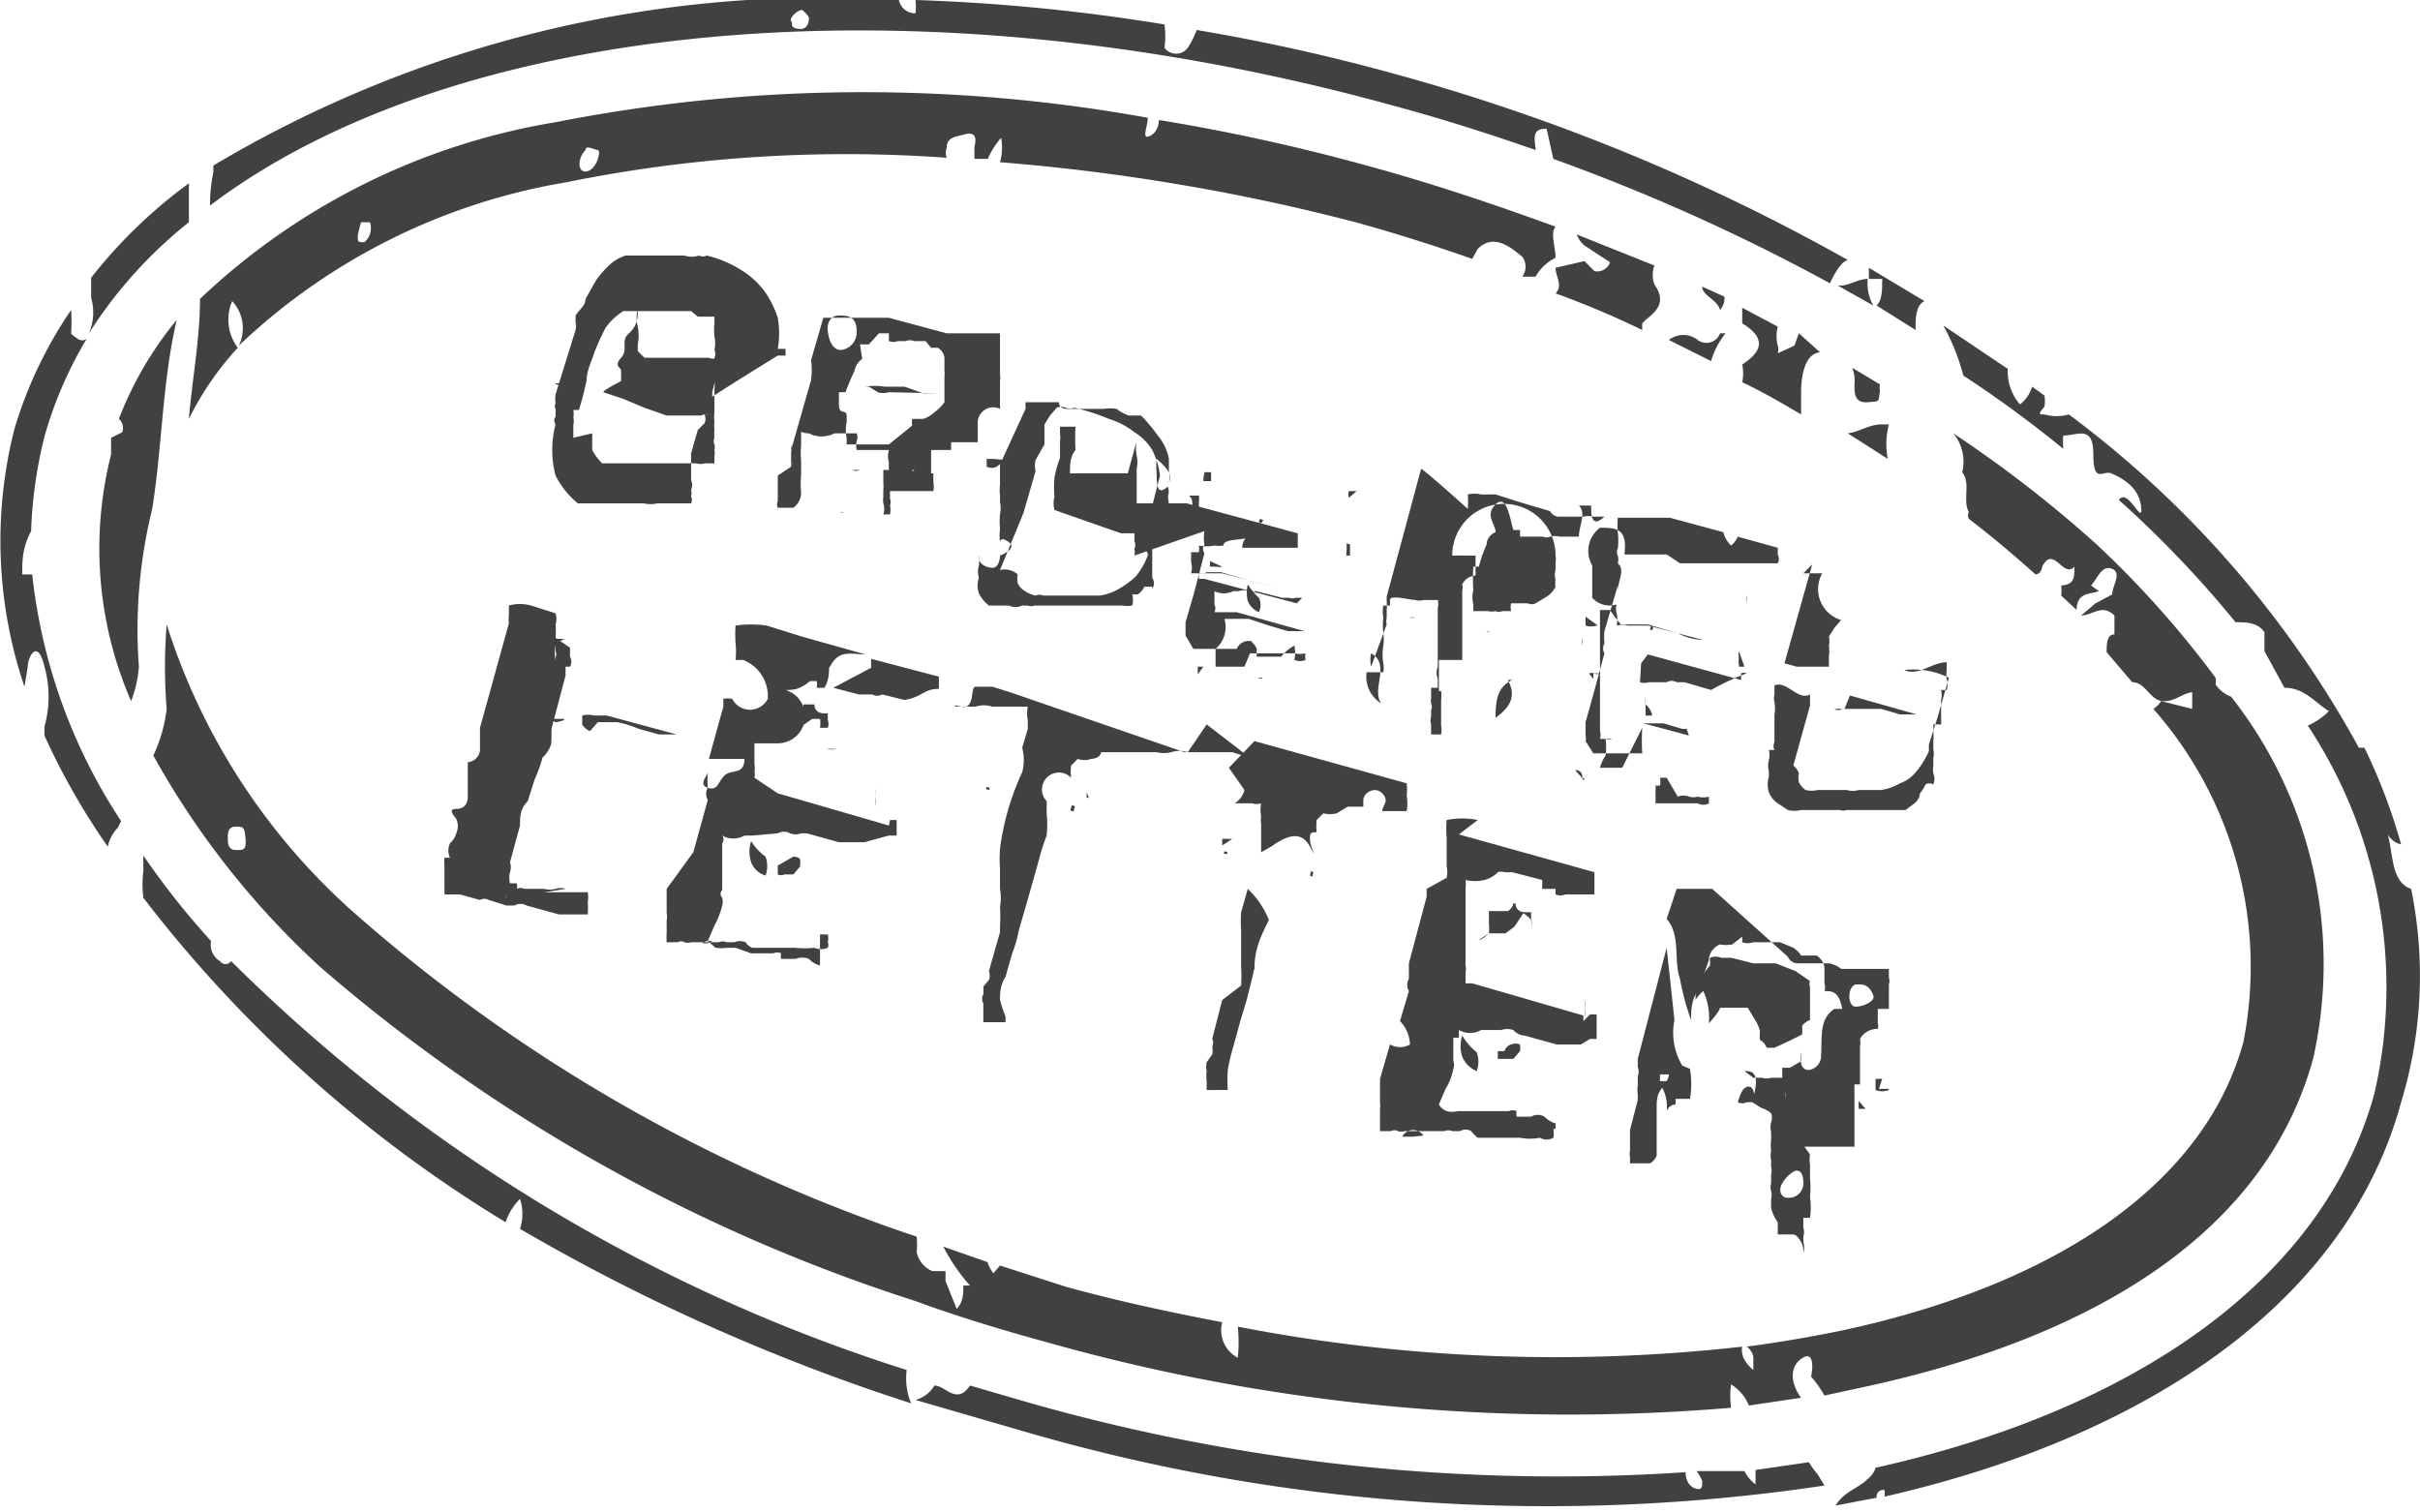<svg xmlns="http://www.w3.org/2000/svg" viewBox="0 0 21.78 13.61"><defs><style>.cls-1{fill:#414042;}</style></defs><g id="레이어_2" data-name="레이어 2"><g id="_迹_1" data-name="卵迹_1"><path class="cls-1" d="M20.82,9.52a3.89,3.89,0,0,0-.74-3.25.29.29,0,0,1-.14-.11.14.14,0,0,0,0-.06,8.88,8.88,0,0,0-1.07-1.2,11.14,11.14,0,0,0-1.29-1,.4.4,0,0,1,.08.35c.08.1,0,.25.06.36a.06.06,0,0,0,0,.06h0c.21.16.41.33.6.5,0,0,.05,0,.06-.07.1-.2.19.11.29,0,0,.1,0,.16-.12.17a.28.28,0,0,1,0,.09l.14.13c0-.16.12-.14.2-.17h0l-.07-.05c.06-.07.1-.19.19-.15s0,.15,0,.23l-.15.08-.13.11h0l0,0h0c.1,0,.19-.11.3,0l0,.17c-.07,0-.07.09-.07.16l.23.27c.12,0,.16.16.27.17s.18-.07.27-.08v.15l-.28-.07a.22.22,0,0,1-.07.07,3.51,3.51,0,0,1,.81,3c-.34,1.24-1.62,2.16-3.59,2.59-.29.06-.58.11-.88.15a.15.15,0,0,1,.06.09s0,.12,0,.12-.09-.07-.1-.15a.13.13,0,0,1,0-.06,15,15,0,0,1-4.54-.18,1.33,1.33,0,0,1,0,.28A.28.28,0,0,1,11,11.9c-.47-.09-.94-.19-1.41-.32L9,11.39l-.06.07s-.05-.07-.05-.1l-.4-.14a1.67,1.67,0,0,0,.24.35l-.06,0c0,.07,0,.15-.06.21l-.1-.25v-.09H8.39a.24.24,0,0,1-.14-.17.71.71,0,0,0,0-.14,14.73,14.73,0,0,1-5-2.86A5.81,5.81,0,0,1,1.5,5.62a4.81,4.81,0,0,0,0,.76,1.36,1.36,0,0,1-.12.42A7.53,7.53,0,0,0,2.89,8.71a15.34,15.34,0,0,0,5.35,3h0c.38.14.78.26,1.18.37a17.32,17.32,0,0,0,6.16.59.72.72,0,0,1,0-.21.4.4,0,0,1,.16.19l.47-.07h0c-.09-.12-.11-.27,0-.35s.11.06.09.16a1,1,0,0,1,.12.17l.37-.08C19,12,20.42,11,20.82,9.52ZM2.12,7.65c-.06,0-.07-.05-.07-.1s0-.11.07-.11.08,0,.09.11S2.18,7.65,2.12,7.65Z"/><path class="cls-1" d="M16.69,3.46c0,.08,0,.17.12.16s.09,0,.11-.1a.13.13,0,0,1,0-.06v0l-.25-.15A.31.31,0,0,1,16.69,3.46Z"/><path class="cls-1" d="M16.15,3.11,16,3.18a.14.14,0,0,0,0-.07.33.33,0,0,1,0-.17l-.32-.17v.14h0c.18.11.22.23,0,.37a.39.39,0,0,1,0,.16c.19.09.36.19.53.29,0-.05,0-.13,0-.19s0-.35.17-.37L16.19,3Z"/><path class="cls-1" d="M1.1,3.89,1,3.94v0L1,4.09a3.44,3.44,0,0,0,.18,2.22A1.08,1.08,0,0,0,1.25,6a4.53,4.53,0,0,1,.12-1.42c.09-.56.09-1.14.22-1.7a3.2,3.2,0,0,0-.52.89A.11.11,0,0,1,1.1,3.89Z"/><path class="cls-1" d="M14.81,2.88v0c.1-.08.19-.16.08-.32a.24.24,0,0,1,0-.17l-.7-.28a.26.26,0,0,0,.07.1l.23.15a.12.12,0,0,1-.14.08l-.09-.09L14,2.41c0,.08.07.16,0,.23q.41.15.78.33s0,0,0-.06Z"/><path class="cls-1" d="M15.52,2.67l-.2-.09c0,.08.14.12.16.21A.16.16,0,0,0,15.52,2.67Z"/><path class="cls-1" d="M15.48,3a.13.13,0,0,1-.2.06.21.21,0,0,0-.26,0l.38.19A.71.71,0,0,1,15.53,3Z"/><path class="cls-1" d="M17,3.82l-.07,0c-.11,0-.2.07-.3.08l.36.23A.69.69,0,0,1,17,3.82Z"/><path class="cls-1" d="M2.09,2.71a.36.36,0,0,1,.06.4A5.62,5.62,0,0,1,5.1,1.64a12.61,12.61,0,0,1,3.42-.22.14.14,0,0,1,0-.09c0-.1.09-.1.16-.12s.12,0,.09.11l0,.11h.12a.76.76,0,0,1,.12-.19A.48.48,0,0,1,9,1.46,18.58,18.58,0,0,1,12.2,2q.54.15,1.05.33l.05-.09c.15-.15.31,0,.4.07a.15.15,0,0,1,0,.18l.12,0A.42.42,0,0,1,14,2.32c0-.1-.05-.22,0-.28-.55-.2-1.11-.39-1.7-.55a17.88,17.88,0,0,0-1.87-.41c0,.08-.05.14-.1.15s0-.1,0-.17A14.33,14.33,0,0,0,5,1.1a6.08,6.08,0,0,0-3.2,1.59c0,.36-.07.72-.1,1.08a2.71,2.71,0,0,1,.44-.64A.42.42,0,0,1,2.09,2.71ZM5.27,1.35c0-.05.08,0,.11,0s0,.16-.09.19S5.19,1.43,5.27,1.35ZM3.25,2s.07,0,.08,0a.17.17,0,0,1-.05.18c-.06,0-.06,0-.06-.06A1.1,1.1,0,0,1,3.25,2Z"/><path class="cls-1" d="M8.38,12.43h.08l-.12,0Z"/><path class="cls-1" d="M1.09,7.39a5,5,0,0,1-.8-2.22H.2c0-.12,0-.24.08-.39A4.05,4.05,0,0,1,.4,3.93a3.6,3.6,0,0,1,.38-.88.07.07,0,0,1-.08,0S.63,3,.64,3a1.49,1.49,0,0,0,0-.21A3.84,3.84,0,0,0,.13,3.86,4.09,4.09,0,0,0,.22,6.18L.25,6c0-.09.09-.26.15,0a1,1,0,0,1,0,.54v.08a6.27,6.27,0,0,0,.57,1,.35.35,0,0,1,.09-.17Z"/><path class="cls-1" d="M16.28,13.16l-.48.07v.13a.35.35,0,0,1-.1-.12l-.43,0a.41.41,0,0,1,.05.09c0,.05,0,.08-.05.07s-.1-.06-.1-.15a17.39,17.39,0,0,1-5.89-.62l-.55-.16h0c-.12.18-.22,0-.32,0a.29.29,0,0,1-.17.13l1,.29a16.82,16.82,0,0,0,7.18.48l-.06-.1A.75.75,0,0,1,16.28,13.16Z"/><path class="cls-1" d="M8.16,12.33A15.07,15.07,0,0,1,2.08,8.65a.06.06,0,0,1-.1,0,.17.17,0,0,1-.08-.18,7.09,7.09,0,0,1-.61-.77s0,0,0,0l0,.14a1,1,0,0,0,0,.24A11.86,11.86,0,0,0,4.55,11a.55.55,0,0,1,.13-.21.43.43,0,0,1,0,.27A17.79,17.79,0,0,0,8.2,12.63.59.59,0,0,1,8.16,12.33Z"/><path class="cls-1" d="M21.49,7.51a.19.19,0,0,0,.12.09,5.15,5.15,0,0,0-.33-.87l-.05,0a.13.13,0,0,1,0,0,9.31,9.31,0,0,0-2.61-3,.41.41,0,0,1-.22,0c-.05,0-.06,0,0-.07a.31.31,0,0,0,0-.1l-.11-.08a.33.33,0,0,1-.11.16.45.45,0,0,1-.11-.32l-.58-.39a1.92,1.92,0,0,1,.18.45,10.44,10.44,0,0,1,.9.66.56.56,0,0,1,0-.12c.13,0,.27-.1.27.17s.09.14.16.17.25.11.27.3-.12-.18-.2-.06a9.73,9.73,0,0,1,1.05,1.1v0c.09,0,.2,0,.26.09l0,.17.18.33c.18,0,.27.13.4.21a.59.59,0,0,1-.19.13,4.27,4.27,0,0,1,.6,3.31c-.46,1.68-2.16,2.85-4.49,3.37a.2.2,0,0,1-.07.1c-.09.09-.21.11-.29.24l.37-.07h0a.06.06,0,0,1,.07-.07.15.15,0,0,1,0,.06c2.41-.55,4.17-1.78,4.65-3.55A3.9,3.9,0,0,0,21.7,8C21.52,7.94,21.54,7.69,21.49,7.51Z"/><path class="cls-1" d="M16.81,2.51h0c-.09,0-.18.07-.27.06l.32.18A.39.39,0,0,1,16.81,2.51Z"/><path class="cls-1" d="M16.81,2.51h.13c0,.1,0,.19-.05.24l.35.22h0c0-.11,0-.22.08-.26l-.5-.3v.1Z"/><path class="cls-1" d="M1.89,1.85C4.07.2,8.19-.24,12.5.94c.45.12.89.26,1.32.41v0c0-.07-.05-.2.1-.19l.06.27a17.72,17.72,0,0,1,2.49,1.12s0,0,0,0,.08-.19.16-.21A18,18,0,0,0,12.57.67a17.72,17.72,0,0,0-1.8-.4.79.79,0,0,1-.08.16.13.13,0,0,1-.21,0,.74.74,0,0,0,0-.21A17.3,17.3,0,0,0,8.24,0a.56.56,0,0,1,0,.12A.15.15,0,0,1,8.09,0,10.72,10.72,0,0,0,1.92,1.49l0,.06A1.45,1.45,0,0,0,1.89,1.85ZM7.22.09s.06.05.06.07,0,.11-.09.1S7.14.21,7.12.19,7.17.09,7.22.09Z"/><path class="cls-1" d="M.8,3s0,0,0,0A4.06,4.06,0,0,1,1.7,2c0-.06,0-.22,0-.35a4.45,4.45,0,0,0-.88.85v.18A.47.47,0,0,1,.8,3Z"/><path class="cls-1" d="M5.2,4.53a.05.05,0,0,0,0,0h.14s0,0,0,0a0,0,0,0,0,0,0l.12,0v0s0,0,.06,0l0,0,.1,0,.17,0a.3.3,0,0,0,.13,0h0l.07,0,.07,0,0,0h.11l0,0,.05,0h0l0,0a.07.07,0,0,0,0-.06.07.07,0,0,1,0,0l0,0,0,0a.14.14,0,0,0,0-.06v0s0,0,0,0l0,0a.12.12,0,0,0,0-.09V4.08s0,0,0,0,0,0,0,0l.06-.21s0,0,.06-.06a.09.09,0,0,0,0-.08l0,0v0l0,0v0a.08.08,0,0,0,0,0s0,0,0,0l.06,0a.25.25,0,0,0,0-.08s0-.06,0-.07S7,3.2,7,3.2h.07V3.14H7a.82.82,0,0,0,0-.28.9.9,0,0,0-.12-.24.76.76,0,0,0-.21-.19,1,1,0,0,0-.31-.13.08.08,0,0,1-.07,0h0a.21.21,0,0,1-.13,0H6v0l-.14,0-.11,0-.12,0a.38.38,0,0,0-.15.09.81.81,0,0,0-.12.14l-.09.16c0,.06-.06.1-.09.15s0,0,0,0a.08.08,0,0,1,0,0,.08.08,0,0,1,0,0l0,0,0,0,0,0v.06l0,0a.15.15,0,0,1,0,.07l0,0v0s0,0,0,0,0,0,0,0L5,3.55l0,0s0,0,0,0,0,0,0,0l0,0a.31.31,0,0,0,0,.08.05.05,0,0,0,0,.05s0,.06,0,.07a.06.06,0,0,0,0,.07A.9.9,0,0,0,5,4.28.79.79,0,0,0,5.2,4.53Zm.26.09h0v0h0Zm.94-.26h0s0,0,0,0h0Zm.07,0h0v0h0Zm.1,0h0v0h0ZM5.16,3.94l0,0h0l0-.12s0,0,0,0,0,0,0,0,0,0,0,0l0,0a.11.11,0,0,0,0-.06.2.2,0,0,0,0-.07l.05,0h0a2.68,2.68,0,0,0,.07-.27c0-.09.05-.18.07-.25a2.35,2.35,0,0,1,.1-.22.57.57,0,0,1,.16-.15l0,0,0,0H5.9l.06,0h.11l0,0h0l0,0h.15l.06.05.05,0,.1,0,0,.06a.12.12,0,0,0,0,0,.56.56,0,0,0,0,.12.28.28,0,0,1,0,.12.08.08,0,0,1,0,.07l0,.08,0,.07a.17.17,0,0,0,0,.05.51.51,0,0,1,0,.09l0,.1,0,.1a.25.25,0,0,0,0,.08.51.51,0,0,0,0,.09.21.21,0,0,0,0,.06.08.08,0,0,1,0,0,.08.08,0,0,0,0,.06V4a.13.13,0,0,1,0,0,.09.09,0,0,1,0,.05.21.21,0,0,1,0,.06l0,.06,0,0v0h0l0,0,0,0,0,0,0,0,0,0-.08,0a.18.18,0,0,1-.09,0l-.07,0H5.85l-.13,0-.13,0-.09,0v0H5.42l0,0,0,0a.47.47,0,0,1-.09-.12s0-.09,0-.15l0,0,0,0h0Zm0-.14h0v0h0ZM5.1,4h0V4h0Zm0-.55h0l0,0H5S5,3.47,5.05,3.46Zm0,.21h0v0H5ZM5,4h0v0H5S5,4,5,4Z"/><path class="cls-1" d="M5.43,3.53l.18.06.19.08.2.07.2,0h.11a.11.11,0,0,1,.1,0h0c0-.06,0-.13,0-.21l.06-.24.06-.2a.56.56,0,0,0,0-.12.31.31,0,0,1,0-.13H6.45a.37.37,0,0,1,0,.09l0,.12,0,.1a.21.21,0,0,1,0,.07.08.08,0,0,1-.07,0H6l-.08,0v0l-.12,0-.06-.06,0-.06a.43.43,0,0,0,0-.16.3.3,0,0,1,0-.16h0l0,0c0,.07,0,.15-.08.22s0,.14-.07.22,0,.08,0,.12,0,.08,0,.09v0S5.43,3.51,5.43,3.53Z"/><path class="cls-1" d="M7,3.54s0-.06,0-.07,0,0,0,0,0,0,0,0,0,0,0,0v0Z"/><path class="cls-1" d="M7.62,3.45h0v0l-.07,0a.06.06,0,0,0,0,0Z"/><path class="cls-1" d="M8.94,4.13s0,0,0,0H8.88l0,0,0,0,0,0,0,.07a.1.1,0,0,0,.09,0l.08-.06Z"/><path class="cls-1" d="M8.81,4.29a0,0,0,0,0,0,0v0h.05s0,0,0,0l0,0Z"/><path class="cls-1" d="M8.74,4.29v0s0,0,0,0h0v0a0,0,0,0,0,0,0h.05Z"/><path class="cls-1" d="M7.82,3.48l-.1,0,0,0s0,0,0,0l.07,0a.51.51,0,0,1,.17,0l.18,0,.17.06.15,0v0L8,3.53a.17.17,0,0,1-.1,0Z"/><path class="cls-1" d="M7.59,4.61H7.7s0,0,0,0h0l-.14,0a.05.05,0,0,0,0,0S7.58,4.62,7.59,4.61Z"/><path class="cls-1" d="M7,4.28s0,0,0,0L7,4.51l0,0v0s0,0,0,0v0h0a.07.07,0,0,0,0,.06.08.08,0,0,1,0,0s0,0,0,0l0,0,0,0,0,0,0,0,0,0,0,0h.14a.17.17,0,0,0,.07-.13,1,1,0,0,1,0-.17h0l0-.12a.74.74,0,0,1,0-.14s0-.08,0-.11,0,0,.07,0,0,0,0,0v0a.25.25,0,0,0,.23,0l0,0v0s0,0,.06,0h0l0,0,.07,0,.07,0,0,0a.09.09,0,0,1,0,.07.19.19,0,0,0,0,.08H8s0,0,0,0h0l0,0,0,0,0,0a0,0,0,0,1,0,0v0h0s0,0,0,0H8a.2.2,0,0,0,0,.11.64.64,0,0,0,0,.07l-.13,0-.1,0h-.1l0,0s0,0,0,0a.08.08,0,0,0,.07,0l.21,0v0l0,.06s0,0,0,.06a.17.17,0,0,1,0,.05l0,.07a.21.21,0,0,0,0,.06.15.15,0,0,1,0,.1h0l0,0h0l0,0h0v0l0,0s0,0,0,0h.06l0,0,0,0,0,0a.19.19,0,0,0,0-.08,0,0,0,0,1,0,0,.08.08,0,0,0,0-.06s0,0,0-.07h0l0,0H8.4a.22.22,0,0,0,0-.08s0,0,0-.08l.08,0h.07v0l-.17,0a.08.08,0,0,1,0,0,.09.09,0,0,1,0,0l0-.09,0,0,0,0s0,0,0,0v0s0,0,0-.06,0,0,0-.06l0,0h0s0,0-.05,0l0,0s0,0,0,0v0h0l.07,0h.1l.06,0h0v0h0l0,0,0,0v0a0,0,0,0,0,0,0h0l0,0,0-.07H8.8a.08.08,0,0,0,0,0V4a0,0,0,0,0,0,0h0s0,0,0,0V3.85s0,0,0-.06,0,0,0,0A.14.14,0,0,1,9,3.68s0,0,0,0,0,0,0,0v0h0l0-.05h0V3.43a.18.18,0,0,0,0-.06l0,0s0,0,0,0v0h0l0,0,0,0,0-.05h0l0,0a0,0,0,0,0,0,0h0V3l-.1,0s0,0,0,0V3l-.09,0-.12,0-.11,0s-.05,0-.06,0l-.52-.14-.14,0H7.41v0s0,0,0,0l-.11.38a.74.74,0,0,1,0,.18l-.18.63h0V4l0,0a.15.15,0,0,1,0,.07l0,.07s0,0,0,.06,0,0,0,0Zm.71-.2h0l0,0v0ZM8,4.14H7.93l0,0v0H8Zm.08.09v0H8v0h0Zm.15,0,0,0v0h0a.08.08,0,0,1,0,0l0,0h0S8.21,4.25,8.21,4.23Zm.07.38h0l0,0h0ZM7.74,3.1v0l.08,0L7.91,3H8l0,.07a.11.11,0,0,0,.08,0l.07,0v0a.11.11,0,0,1,.08,0h0l.1,0s0,0,.05.06a0,0,0,0,0,0,0l.06,0h0v0h0a.12.12,0,0,1,.06.09l0,.12,0,0a.17.17,0,0,1,0,.05l0,.08,0,.08s0,.05,0,.07a.38.38,0,0,1-.09.09.27.27,0,0,1-.1.06H8.21a0,0,0,0,0,0,0,.15.15,0,0,0,0,.06s0,0,0,0h0L8,4,8,4H7.94L7.87,4,7.81,4s0,0,0,0h0l0,0,0,0H7.62l0-.06a.05.05,0,0,0,0,0h0a.32.32,0,0,1,0-.14s0,0,0-.06-.07,0-.07-.1,0-.1,0-.11a0,0,0,0,1,.06,0,1.82,1.82,0,0,1,.08-.19.17.17,0,0,1,.07-.11Zm-.19-.26c.07,0,.16,0,.16.14a.16.16,0,0,1-.14.17c-.08,0-.11-.09-.12-.17S7.48,2.84,7.55,2.84ZM7.29,4V4h0l0,0,0,0a.05.05,0,0,1,0,0l0,0,0,0S7.31,4.05,7.29,4Zm-.09.09h0Zm-.07.07h0A.05.05,0,0,1,7.13,4.19Z"/><path class="cls-1" d="M8.76,2.91v0H8.71v0Z"/><path class="cls-1" d="M10.79,4.59s0,0,0,0v0h0s0-.06,0-.07,0,0,0,0a.08.08,0,0,0,0,0h0a.18.18,0,0,0,0-.06l0,0s0,0-.06,0,0,0,0,.06S10.78,4.58,10.79,4.59Z"/><path class="cls-1" d="M10.83,4.33h.07s0-.07,0-.08l-.06,0h0v0S10.83,4.3,10.83,4.33Z"/><path class="cls-1" d="M10.09,4.8l.07,0h.07a.29.29,0,0,1,0-.09.3.3,0,0,0,0-.1l0-.1s0-.06,0-.09l0-.2a.27.27,0,0,0,0-.12.35.35,0,0,1,0-.13h0s0,0,0,0l0,0-.08.29s0,0,0,0,0,0,0,0h-.06l0,0-.21,0h0s0,0-.07,0l-.07,0-.06,0-.05,0h0c0-.08,0-.15.05-.21a1.6,1.6,0,0,1,0-.21H9.54l0,0,0,.07a.16.16,0,0,1,0,.06l0,.15a1,1,0,0,0-.05.18,1,1,0,0,0,0,.17.24.24,0,0,0,0,.12Z"/><path class="cls-1" d="M9,4.26l0,.1a.44.44,0,0,0,0,.1s0,0,0,.06a.26.26,0,0,1,0,.11.65.65,0,0,0,0,.13.5.5,0,0,0,0,.12v0s0-.06.08,0S9,5,9,5s0,.12-.08.11S8.8,5.05,8.81,5h0a.39.39,0,0,1,0,.09.19.19,0,0,0,0,.11.06.06,0,0,0,0,0s0,0,0,0h0a.22.22,0,0,0,0,.14.33.33,0,0,0,.09.11h.1l.08,0a.14.14,0,0,0,.12,0h0a0,0,0,0,1,0,0l.05,0,0,0a.05.05,0,0,0,0,0,.08.08,0,0,0,.06,0h.1l0,0,.06,0h0v0l.06,0,.07,0,0,0,0,0,.1,0,.11,0H10l.1,0a.26.26,0,0,0,.09,0,.19.19,0,0,0,0-.1h.05a.19.19,0,0,0,.06-.07s0,0,.07,0a.09.09,0,0,1,0,0V5.3h0s0,0,0,0l0,0a.09.09,0,0,0,0-.1V5h0l0-.06a.19.19,0,0,1,0-.08V4.79s0,0,0,0,0-.06.08-.06,0-.07,0-.09a.09.09,0,0,0,0-.06.11.11,0,0,1,0,0h.06a.2.2,0,0,0,0-.11.12.12,0,0,0,0-.09,0,0,0,0,1,0,0c-.09.08-.1,0-.1-.12a.69.69,0,0,1,0-.13c.08.07.15.14.11.21l0,0a.14.14,0,0,0,0-.09l0-.07a.11.11,0,0,1,0,0,0,0,0,0,0,0-.05.45.45,0,0,0-.1-.21,1.43,1.43,0,0,0-.15-.18l-.11,0a.39.39,0,0,1-.11-.06.4.4,0,0,0-.12,0l-.17,0-.16,0s-.07,0-.07-.06l-.14,0-.14,0-.14,0H9.23s0,.05,0,.06v0L9,4.18Zm.41,1.38h0s0,0,0,0h0Zm.77-.2h0v0h0Zm.06,0h0Zm.17-.07H10.3v0h.06Zm-1.2-.75,0,0,0,0,.11-.38a.22.22,0,0,1,0-.1L9.4,4l0-.11s0-.06,0-.07l.05-.08.06-.07a.09.09,0,0,1,.08,0,.13.13,0,0,0,.08,0,1.89,1.89,0,0,1,.31.1.71.71,0,0,1,.23.12.49.49,0,0,1,.16.16.69.69,0,0,1,.07.23l-.09.35-.08.25.06.1s0,0,0,0l0,0V5h0V5s0,0,0,0l0,0,0,0v0l0,0a.68.68,0,0,1-.11.19.83.83,0,0,1-.15.11.49.49,0,0,1-.17.06l-.2,0-.11,0-.11,0-.09,0a.09.09,0,0,0-.07,0,.28.28,0,0,1-.11-.05.15.15,0,0,1-.05-.06.2.2,0,0,1,0-.08A.18.18,0,0,0,9,5.13Z"/><path class="cls-1" d="M11.39,4.39h0v0h0Z"/><polygon class="cls-1" points="11.35 4.71 11.37 4.68 11.34 4.67 11.33 4.7 11.35 4.71"/><path class="cls-1" d="M12.21,4.42h0v0h-.07a.1.1,0,0,0,0,.06h0Z"/><path class="cls-1" d="M11.23,5.26h0a.33.33,0,0,0,0,.15.19.19,0,0,0,.1.1.15.15,0,0,0,0-.13A.67.67,0,0,1,11.23,5.26Z"/><path class="cls-1" d="M12.12,4.89l0,.06a.15.15,0,0,0,0,.06V5A.17.17,0,0,1,12.15,5V4.9h0Z"/><path class="cls-1" d="M10.84,4.78a.35.35,0,0,0,0,.12.07.07,0,0,0,0,.08l-.1.38h0l-.07.24,0,0s0,0,0,0l0,0v0h0l0,.12,0,0s0,0,0,0a.06.06,0,0,1,0,0l.07.12h.08l.05,0s0,0,0,0h.2s0,0,0,0,0,0,0,0h0s0,0,.06,0h0a.12.12,0,0,1,.13-.07s.06.06.05.08l0,.06,0,0,.1,0h.12a.4.4,0,0,1,.12-.1.35.35,0,0,1,0,.13h0a.13.13,0,0,0,.1,0s0,0,0,0a.13.13,0,0,1,0-.06.23.23,0,0,1-.1,0v0l-.08,0s-.05,0-.1,0l0,0-.1,0a.1.1,0,0,1,0,0,0,0,0,0,0-.05,0h0l-.07,0L11.2,6l-.12,0-.05,0s0,0,0,0h0s0,0,0,0v0l-.09,0,0-.05,0-.11A.26.26,0,0,0,11,5.52v0l0,0s0,.05,0,.05,0,0,.06,0l.18,0,.18.06.17.05.15,0v0l-.61-.17-.11,0-.09,0v0s0,0,0,0h0a.08.08,0,0,0,0-.07s0,0,0-.06,0,0,0,0a0,0,0,0,0,0-.06,0,0,0,0,0,0,0v0h0l0,0a0,0,0,0,1,0,0,.19.19,0,0,0,.17,0l0,0,.05,0h0l0,0h0a.11.11,0,0,1,.08,0,.09.09,0,0,0,.07,0h0l.24.06h0l.06,0h0l0,0h0a.09.09,0,0,0,.06,0l.06,0h0l0,0h0v0h0s0,0,0,0l0,0s0,0,0,0l-.05.05,0,0s0,0,0,0l-.83-.22s0,0,0,0l-.05,0v0s0,0,0,0v0l0,0s0,0,0,0,0,0,0,0l0-.06,0,0a0,0,0,0,0,0,0h0s0,0,0,0a.06.06,0,0,0,.07,0h.06l.07,0h0l.27.08.23.06v0l-.49-.13v0h0l0,0-.08,0-.1,0-.1,0a.19.19,0,0,0,0-.1l0-.09h.07v0h0a.18.18,0,0,0,0-.06.08.08,0,0,0,0,0h0a.35.35,0,0,0,.14,0,.25.25,0,0,0,.08,0v0c0-.05.11-.05.17-.06s0,0,0,.08a.05.05,0,0,1,0,0l.18,0v0h0l0,0h.09l0,0s0,0,.07,0h0l.16,0v0l0,0s0,0,0,0l0,0v0l0,0s0-.06,0-.07l0-.06-1-.27-.12,0-.13,0-.12,0h-.1a.39.39,0,0,0,0,.13q0,.09,0,.15s0,0,0,0a0,0,0,0,0,0,.06l0,0a.09.09,0,0,1,0,.07.15.15,0,0,1,0,.06,0,0,0,0,0,0,0v0Zm-.19,1.07h0v0l0,0h0Zm0,.07h0v0h0Zm.67.18h0v0l0,0S11.36,6.12,11.36,6.1Zm-.33,0h0v0h0ZM11,6l0,0h0L10.93,6h0ZM11,5.07h.05v0H11Zm-.22,1,0,0V6h.05Zm0-.85h0v0l0,0,0,0Zm0,.58h0v0h0ZM11,5.1h0a.1.1,0,0,1-.05,0l-.06,0h0s0-.05,0-.05Z"/><path class="cls-1" d="M13.2,5h-.09s0,0,0,0,0,0,0,0a.07.07,0,0,0,.06,0l.18,0,.18.06.17,0a.4.4,0,0,0,.15,0v0L13.31,5Z"/><path class="cls-1" d="M14.1,5.71h0a.08.08,0,0,0,0,0v0h0a0,0,0,0,0,0,0A0,0,0,0,0,14.1,5.71Z"/><path class="cls-1" d="M14.24,5.75s0,0,0,0v.06h0v0S14.25,5.77,14.24,5.75Z"/><path class="cls-1" d="M14.27,5.55l0,0,0,0h0l0,.08a.16.16,0,0,0,.1,0l.08,0s0,0,0,0a0,0,0,0,1,0,0h-.07Z"/><path class="cls-1" d="M14.14,4.38v0l-.06,0a0,0,0,0,1,0,0Z"/><path class="cls-1" d="M13,6.09h.05l0,0-.13,0a0,0,0,0,0,0,0H13Z"/><path class="cls-1" d="M12.79,4.22l-.31,1.15h0l0,.05,0,0a.25.25,0,0,1,0,.07l0,.07a.14.14,0,0,0,0,.06s0,0,0,0l0,0h0L12.34,6l0,0a.07.07,0,0,0,0,0h0a.27.27,0,0,1,0-.12c.18.1,0,.32.09.45a.28.28,0,0,1-.13-.28h0s0,0,0,0a.08.08,0,0,1,0,0,0,0,0,0,1,0,0l0,0,0,0,0,0,0,0,0,0,0,0h.15a.08.08,0,0,0,0,0v0h0a.26.26,0,0,0,0-.08.47.47,0,0,1,0-.16,0,0,0,0,1,0,0h0a.36.36,0,0,0,0-.11.57.57,0,0,1,0-.14.28.28,0,0,1,0-.11s0,0,.06,0v0s0,0,0-.05.18,0,.23,0l0,0s0,0,0,0a.11.11,0,0,0,.07,0l0,0,0,0,.07,0,.06,0,0,0a.14.14,0,0,1,0,.07s0,.05,0,.07h0V6h0V6h0V6h0a.15.15,0,0,0,0,.11l0,.08-.13,0-.11,0h-.1l0,0s0,0,0,0,0,0,.06,0l.22,0h0v.09a.17.17,0,0,0,0,.05.07.07,0,0,1,0,.06v.06a.11.11,0,0,0,0,.07s0,0,0,.09h0l0,0h0l0,0h0v0h0v0h.09l0,0,0,0a.22.22,0,0,0,0-.08s0,0,0,0,0,0,0-.06,0,0,0-.08h0a0,0,0,0,1,0,0h0s0-.06,0-.09a.31.31,0,0,0,0-.08l.08,0h.07v0l-.17,0a.06.06,0,0,0,0,0s0,0,0,0l0-.1,0,0,0,0a0,0,0,0,1,0,0V6s0,0,0-.06l0,0s0,0,0,0l0,0h0s0,0-.05,0h0v0l.07,0h.19l0,0h0a0,0,0,0,0,0,0h0V5.65h0l0,0,0-.07h0l0,0a.05.05,0,0,0,0,0v0s0,0,0,0h0V5.32a.13.13,0,0,0,0-.06v0a.14.14,0,0,1,.12-.08s0,0,0,0,0,0,0,0v0l0,0V5l0,0s0,0,0,0,0,0,0,0h-.21A.35.35,0,0,1,14,5a.08.08,0,0,1,0,0l0,0a.15.15,0,0,1,0,.06l0,.07a.16.16,0,0,0,0,.09.15.15,0,0,0,0,.06.22.22,0,0,1-.08.09l-.1.06a.08.08,0,0,1-.07,0H13.6l0,0a.15.15,0,0,0,0,.07l0,0v0l-.08,0,0,0a.07.07,0,0,1-.06,0,.15.15,0,0,1-.07,0l-.06,0,0,0h0l0,0,0,0v0l-.07,0,0-.06h0l0,0a.27.27,0,0,1,0-.13,1.55,1.55,0,0,1,0-.21h.13s0,0,0,0h0l-.08,0a1.18,1.18,0,0,1,.07-.2c0-.06.05-.1.08-.11h0c0-.08-.1-.15,0-.25s.13.13.16.23l.06,0h0l0,.06h.15v0l.06,0a.07.07,0,0,0,.06,0,.19.19,0,0,1,.09,0l.06,0v0l.06,0v0h.05c0-.1.07-.21,0-.28a.08.08,0,0,0,0,0h.11c0,.08,0,.21.12.1h0v0h0v0a0,0,0,0,1,0,0h0v0l-.1,0h0v0a.19.19,0,0,0-.09,0l-.12,0-.11,0a.1.1,0,0,1-.07-.05l-.27-.08h0l-.22-.07-.13,0a.26.26,0,0,0-.12,0h0a.68.68,0,0,1,0,.13S12.81,4.22,12.79,4.22ZM12.52,5.7h0l0,0h0Zm.07-.08h0v0h0Zm.14-.06,0,0h-.05s0,0,0,0,0,0,0,0v0h0l0,0S12.73,5.55,12.73,5.56Zm.94.52h-.05v0Zm-.1-.42v0l0,0s0,0,0,0h0l0,0s0,0,0,0Zm0,.46c.09.16,0,.26-.11.34C13.46,6.27,13.49,6.18,13.61,6.12Zm-.2-.44h0v0h0v0S13.41,5.69,13.41,5.68Zm-.08-.1,0,0h0v0h0Zm-.21-.06h0s0,0,0,0h0A0,0,0,0,0,13.12,5.52Z"/><path class="cls-1" d="M14.94,5.23h0Z"/><path class="cls-1" d="M15.2,6.62l-.41-.11v0h0l.18,0,.17.05.15,0v0l-.11,0h0Z"/><path class="cls-1" d="M14.81,6.34a.25.25,0,0,1,0-.07v.17l.06,0A.17.17,0,0,0,14.81,6.34Z"/><path class="cls-1" d="M15.65,5.86h0a.16.16,0,0,0,0,.06.18.18,0,0,0,0,.06V6l.05,0a.1.1,0,0,0,0,0v0Z"/><path class="cls-1" d="M14.91,5.33v0a0,0,0,0,1,0,0v0Z"/><polygon class="cls-1" points="14.85 5.67 14.87 5.67 14.88 5.65 14.86 5.63 14.85 5.67"/><path class="cls-1" d="M14.76,6.14a.13.13,0,0,0,.08,0l.05,0,0,0H15a.09.09,0,0,1,.09,0l.07,0h0l.24.07v0h0a2.3,2.3,0,0,1,.32-.15v0a.08.08,0,0,0,0,0,.06.06,0,0,0-.05,0l0,.06s0,0,0,0,0,0,0,0l-.84-.23a0,0,0,0,1,0,0h0l-.06.08Z"/><path class="cls-1" d="M15.72,5.36h0a.1.1,0,0,0,0,.06h0l0,0h0Z"/><path class="cls-1" d="M14.6,6.91l-.06,0s0,0,0,0h0s0,0,0,0v0l-.09,0-.05,0a.37.37,0,0,1,.05-.11.53.53,0,0,0,0-.15v0l0,0s0,0,0,0a.07.07,0,0,0,.06,0v0h-.11v0a.06.06,0,0,1,0,0h0a.12.12,0,0,0,0-.07s0,0,0-.06h0c0-.05,0-.1,0-.15h0V6h0s0-.11,0-.17l0-.34h.09s.06.09.1.13h0s0,0,0,0,0,0,0,0l0,0,0,0a0,0,0,0,0,0,0h0s0,0,0,0l.07,0h.17l.27.08a.56.56,0,0,0,.23.06v0l-.5-.13v0h0l-.08,0-.1,0a.18.18,0,0,0-.1,0,.28.28,0,0,0,0-.11.13.13,0,0,1,0-.08h0a.21.21,0,0,1-.22-.06V5.09a.26.26,0,0,1,.07-.34c.14,0,.25,0,.22.24H15l.12.08,0,0,.05,0s0,0,0,0h.06l0,0,.2,0v0h.13l.05,0a0,0,0,0,0,.06,0h0l.16,0v0H16l0,0s0,0,0,0l0,0s0,0,0,0a.09.09,0,0,0,0-.08l0-.06-.36-.1a.21.21,0,0,1-.06.08.25.25,0,0,1-.07-.12l-.48-.13-.12,0-.13,0-.12,0h-.1a.86.86,0,0,0,0,.13.61.61,0,0,1,0,.15s0,0,0,0a.06.06,0,0,0,0,.06l0,0a.13.13,0,0,1,0,.07h0c.07.06,0,.15,0,.26l0-.06-.12.41a.52.52,0,0,0,0,.11.09.09,0,0,0,0,.09l-.1.37h0l-.07.25,0,0a.08.08,0,0,1,0,0s0,0,0,0v0h0l0,.12,0,0a.08.08,0,0,1,0,0,.09.09,0,0,1,0,.05l.07.11h.08s0,0,0,0l.05,0h.2l.05,0v0s0,0,0,0,0,0,.06,0h0a2.08,2.08,0,0,1,0-.23Zm-.44-.09v0h0Zm.07.17s-.06-.06-.05-.06,0,0,0,0h0v0h0l0,0s.06,0,.06.06S14.29,7,14.23,7Zm.11,0,0,0V7h0Zm0-.85h0v0h0l0,0Zm0,.59h0v0h0Zm0-.62h0s0,0,0-.05a.1.1,0,0,0,.07,0h0l-.06,0a.1.1,0,0,0-.05,0Zm0,.83h0s0,0,0,0a.05.05,0,0,0,0,0h0Zm.12.11h0v0h0Z"/><path class="cls-1" d="M14.9,7.07v0s0,.11,0,.16h0l.1,0,.09,0h.05l.14,0a.1.1,0,0,0,.1,0s0,0,0,0,0,0,0-.06a.19.19,0,0,1-.1,0v0a.16.16,0,0,1-.08,0,.13.13,0,0,0-.1,0l0,0L15,7a0,0,0,0,1,0,0,0,0,0,0,0-.06,0h0a.17.17,0,0,1,0,.07Zm.34.17h0v0h0Z"/><path class="cls-1" d="M16.4,6.36h.07l0,0H16.4l0,0Z"/><path class="cls-1" d="M17.54,6.1l-.1.35-.08.25,0,.06,0,0,0,0h0v0a.08.08,0,0,0,0,0,0,0,0,0,1,0,0l0,0,0,0a0,0,0,0,0,0,0l0,0a.78.78,0,0,1-.11.18.33.33,0,0,1-.15.11.49.49,0,0,1-.17.06l-.2,0a.2.2,0,0,1-.11,0l-.1,0-.09,0h-.07a.23.23,0,0,1-.11,0,.19.19,0,0,1-.06-.07.2.2,0,0,1,0-.08.15.15,0,0,0-.05-.07l.15-.54,0,0,0,0,0-.1c-.11.06-.21-.13-.32-.08h0s0,.06,0,.08a.15.15,0,0,0,0,.07.3.3,0,0,1,0,.11s0,.08,0,.13,0,.08,0,.12a.08.08,0,0,0,0,.07v0h-.05a.19.19,0,0,1,0,.09.19.19,0,0,0,0,.1.09.09,0,0,0,0,0s0,0,0,.05h0a.24.24,0,0,0,0,.14.21.21,0,0,0,.08.1H16l.09.06a.24.24,0,0,0,.12,0h.07l0,0,.05,0h.17l0,0a0,0,0,0,0,.06,0h0a.08.08,0,0,0,.06,0h.06l.05,0,.1,0,.11,0,.11,0,.1,0,.08-.06a.13.13,0,0,0,.05-.09h0s0,0,0,0a.35.35,0,0,0,.05-.08.07.07,0,0,1,.07,0,.43.43,0,0,1,0,0v0h0v0s0,0,0,0l0,0a.13.13,0,0,0,0-.1.23.23,0,0,1,0-.07v0h0l0-.07a.19.19,0,0,0,0-.08s0,0,0-.07,0,0,0,0,0,0,0,0l0,0a.51.51,0,0,0,0-.09l0-.06s0,0,0,0h.07V6.3a.19.19,0,0,0,0-.09l0,0,.05,0a.16.16,0,0,0,0-.1.24.24,0,0,1,0-.07,0,0,0,0,1,0,0v0l0-.08c-.13,0-.26.13-.38.07s0,0,0,0A.72.72,0,0,1,17.54,6.1ZM16.45,7.56h0v0s0,0,0,0h0Zm.76-.19h0v0h0Zm.07,0,0,0h0Zm.16-.08h-.05v0l.06,0Z"/><path class="cls-1" d="M16.6,6.38h-.09l0,0s0,0,0,0a.06.06,0,0,0,.07,0l.17,0,.18,0,.17.05.15,0v0l-.6-.17Z"/><path class="cls-1" d="M16.31,5.08s0,0,0,0,0,0,0,0l-.25.89h0L16.17,6l.29,0,0-.09a.36.36,0,0,0,0-.1.17.17,0,0,0,0-.08l.05-.08.06-.07,0,0a.29.29,0,0,1-.17-.42h-.17Z"/><path class="cls-1" d="M5,6l-.06.2a2.17,2.17,0,0,0-.07.24,2.25,2.25,0,0,0,0,.22.48.48,0,0,0,0,.17h0a.3.3,0,0,0,.09-.13,1.13,1.13,0,0,0,0-.18A.85.85,0,0,1,5,6.3a.26.26,0,0,1,.06-.13A.16.16,0,0,1,5,6.1.13.13,0,0,0,5,6,.09.09,0,0,1,5.06,6l.07,0a.09.09,0,0,0,0-.09s0,0,0-.08L5,5.74a.2.2,0,0,0,0,.07l0,.05a.08.08,0,0,1,0,.06S5,6,5,6Z"/><path class="cls-1" d="M5.6,6.9v0h0V6.87Z"/><path class="cls-1" d="M5.31,6.58l.07-.08.18,0a1.06,1.06,0,0,1,.19.06l.18.05.16,0v0l-.63-.17-.11,0a.22.22,0,0,0-.11,0l0,0,0,.08a.09.09,0,0,1,0,0v0h0A.14.14,0,0,0,5.31,6.58Z"/><path class="cls-1" d="M4,7.75a.06.06,0,0,0,0,0s0,0,0,0l0,.08L4,8,4,8l0,0a.43.43,0,0,1,0,.05l.08,0,.06,0s0,0,0,0,0,0,0,0l0,0a0,0,0,0,1,0,0,.13.13,0,0,1,0,0h0l.18.05,0,0a.08.08,0,0,1,.08,0v0s0,0,0,0l.16.05.07,0a.11.11,0,0,1,.11,0v0l.29.08,0,0h0s0,0,0,0,0,0,.07,0l0,0,.13,0,0,0h.06a.89.89,0,0,0,0-.11.29.29,0,0,0,0-.09h0v0h0s0,0,0,0l0,0h0l-.07,0-.08,0-.06,0-.07,0-.11,0L5.09,8A.14.14,0,0,0,5,8S5,8,5,8h0a.19.19,0,0,1-.1,0l-.09,0-.09,0a.08.08,0,0,0-.07,0h0a.11.11,0,0,1,0,0,.07.07,0,0,0,0-.05l-.06,0s0,0,0,0a.19.19,0,0,1,0-.1.14.14,0,0,0,0-.09h0l.09-.33c0-.08,0-.15.07-.22l.06-.19a1.46,1.46,0,0,0,.07-.19c0-.07,0-.14.07-.22l.14-.53,0-.08,0-.06H5v0a.32.32,0,0,1,0-.13.15.15,0,0,1,.09-.06l0,0a.12.12,0,0,0,0,0s0,0,0,0v0s0,0,0,0h0v0l0,0h0s0,0,0,0v0l0,0H5a.79.79,0,0,0,0-.13.17.17,0,0,0,0-.1l-.22-.07a.37.37,0,0,0-.2,0l0,.09a.25.25,0,0,0,0,.07l-.26.94c0,.07,0,.14,0,.2a.12.12,0,0,1-.11.11.08.08,0,0,1,0,0,.09.09,0,0,0,0,0l0,0,0,.08v0h0l0,.18h0s0,0,0,0h0s0,0,0,.06,0,0,0,0,0,.1-.1.1,0,.08,0,.1a.15.15,0,0,1,0,.11.21.21,0,0,1-.06.1.15.15,0,0,0,0,.13l0,0a0,0,0,0,1,0,0H4l0,0a.45.45,0,0,0,0,.08A0,0,0,0,1,4,7.75Zm1.38.49,0,0h0Zm-.71-.19s0,0,0,0h0V8Zm-.1,0h0S4.55,8.09,4.55,8.08Zm0-.19h0l0,0s0,0-.05,0h0s0,0,0,0A.24.24,0,0,0,4.5,7.89Zm-.18-.1h0v0h0Zm-.07-.11h0l0,0v0l0,0h0Zm-.15.14h0v0h0Zm0-.06v0h0v0h0Z"/><path class="cls-1" d="M5.08,6.47s0,0,0,0h0s0,0,0,0h0v0l0,0-.14,0a.11.11,0,0,0,0,0A.28.28,0,0,1,5,6.5h0S5.08,6.49,5.08,6.47Z"/><path class="cls-1" d="M6,6.84v0H6v0Z"/><path class="cls-1" d="M7.31,6.47s.06,0,.07,0a.24.24,0,0,1,0,.08h.07a.1.1,0,0,0,0-.07l0-.06v0s0,0,0,0h0l0,0s0,0,0,0a.08.08,0,0,0,0,0H7.41l0,0s-.08,0-.08-.08H7.23s0,0,0,0h0s0,.06,0,.06l-.07,0-.05,0s0,0,0,0-.07,0-.09,0v0a.08.08,0,0,0,0,0,.37.37,0,0,1-.06.1.16.16,0,0,1-.08.06v0h0L7,6.62l.1,0,0,0,.08-.06Z"/><path class="cls-1" d="M7.44,6.74a.18.18,0,0,0,.09,0h0v0l0,0H7.44Z"/><path class="cls-1" d="M8,6.51H8s0,0,0,0H7.92a.43.43,0,0,1,0,0,0,0,0,0,0,0,0H8Z"/><path class="cls-1" d="M7.15,6.65v0h0l0,0h0l0,0Z"/><path class="cls-1" d="M7,6.46H7v0H7Z"/><path class="cls-1" d="M6.76,7.57h0a.31.31,0,0,0,0,.19.2.2,0,0,0,.13.12.25.25,0,0,0,0-.17A.5.5,0,0,1,6.76,7.57Z"/><path class="cls-1" d="M8.45,6.2V6.09s0,0,0,0l-.61-.16,0,.08-.34.18.23.06v0l0,0h.12l0,0a.09.09,0,0,0,.09,0h0l.2.05s0,0,0,0h0C8.31,6.27,8.31,6.2,8.45,6.2Z"/><path class="cls-1" d="M7.47,6c.08-.16.2-.11.32-.11l-.57-.16L6.9,5.63a1,1,0,0,0-.28,0,1.16,1.16,0,0,0,0,.16.68.68,0,0,1,0,.15h.07a.35.35,0,0,1,.22.35.18.18,0,0,1-.32,0,.18.18,0,0,0-.08,0l0,0s0,0,0,.07v0l-.13.47s.14,0,.32,0c0,.15-.12.09-.18.15s-.06.14-.15.11,0-.11,0-.14h0a1,1,0,0,0,0,.14.11.11,0,0,0,0,.11l-.13.47h0L6,8h0s0,.05,0,.07l0,0v0l0,0,0,.15,0,0a.13.13,0,0,1,0,.06v.05l0,.07a.59.59,0,0,0,0,.08h.1a.06.06,0,0,1,.06,0,.09.09,0,0,0,.06,0h.25a.09.09,0,0,1,.07,0s0,0,0,0l0,0s.06,0,.07,0l0,0a.13.13,0,0,1,.1,0,.13.13,0,0,0,.06.05l.08,0,.13,0h.17a.86.86,0,0,0,.18,0,.15.15,0,0,0,.12,0,.06.06,0,0,0,0-.05.15.15,0,0,0,0-.07l-.07,0,0,0V8.69a.21.21,0,0,1-.1-.06.16.16,0,0,0-.12,0l0,0h0l-.13,0a.12.12,0,0,1,0-.05.09.09,0,0,0-.07,0l0,0H7l-.09,0-.15,0-.14-.05-.08,0s0,0,0,0h0a.06.06,0,0,0,0,0s0,0,0,0a.34.34,0,0,1-.1,0l-.07-.06.06-.14a.75.75,0,0,0,.07-.18.14.14,0,0,0,0-.07.05.05,0,0,1,0-.07h0s0,0,0-.09V7.59l0,0a.06.06,0,0,0,0-.07s0,0,0,0,0,0,0,0h0v0l0,0,0,0a.2.2,0,0,0,.2,0l.07,0L7,7.5h0l0,0a.11.11,0,0,1,.11,0,.14.14,0,0,0,.1,0h.05l.29.08h0l0,0,.08,0h.08l.07,0L8,7.52H8l0,0v0h.07V7.38s0,0,0,0,0,0-.06,0L8,7.43l0,0,0,0-1-.29,0,0L6.79,7a.08.08,0,0,1,0,0s0,0,0,0a.05.05,0,0,0,0,0s0,0,0,0v0s0,0,0,0,0,0,0,0l0,0a.14.14,0,0,0,0-.06.13.13,0,0,0,0-.06h0s0,0,0,0l0,0s0,0,0-.07l0-.07s0,0,0-.05h0l0,0,0,0,0,0v0H7A.23.23,0,0,0,7,6.2l0,0H7a.37.37,0,0,0,.17,0,.37.37,0,0,0,.12-.07l.06,0a.14.14,0,0,1,0,.06h.07l0,0h0C7.48,6.09,7.45,6,7.47,6ZM6.05,8.31H6v0l0,0h0Zm0,.09h0v0h0Zm1.28.45h0v0h0Zm-.44-.22H7v0l0,0Zm-.42,0h0v0h0Zm-.1-.14a.07.07,0,0,0,0,0l0,0h0l0,0-.05,0h0A.11.11,0,0,1,6.41,8.47Zm-.16.11,0,0s0,0,0,0h0v0Zm0-1.06h0v0l0,0v0h0Zm0,.73h0l0,0,0,0Zm.1-.83-.07,0s0,0,0,0,0,0,0,0l0,0,0,0,0,0h0Zm.18,0h0l0,0,0,0,.07,0Z"/><path class="cls-1" d="M7.77,6.83s0,0,0,0h0l-.05,0Z"/><path class="cls-1" d="M7.14,7.71l0,0L7,7.79v.08a.07.07,0,0,0,.06,0l.08,0,.06-.07a.25.25,0,0,0,0-.07H7.2A.09.09,0,0,0,7.14,7.71Z"/><path class="cls-1" d="M7.88,7.09a.59.59,0,0,0,0,.08.34.34,0,0,0,0,.09h0l0,0,0,0s0,0,0,0v0Z"/><path class="cls-1" d="M6.9,6.82v0h0s0,0,0,0h0Z"/><rect class="cls-1" x="8.87" y="7.08" width="0.02" height="0.03" transform="translate(-0.31 13.77) rotate(-74.58)"/><path class="cls-1" d="M9.78,7.12l0,0s0,.05,0,.06a.11.11,0,0,1,0,0H9.8s0,0,0,0S9.78,7.14,9.78,7.12Z"/><path class="cls-1" d="M9,7l.05,0s0,0,0,0l0,0H9l0,0h0V7Z"/><rect class="cls-1" x="9.64" y="7.26" width="0.05" height="0.03" transform="translate(0.08 14.67) rotate(-74.65)"/><path class="cls-1" d="M11.09,7.55l.06,0a0,0,0,0,0,0,0s0,0,0,0h0l0,0H11l0,.06Z"/><path class="cls-1" d="M11.29,8.72c0-.18.06-.3.13-.44A.79.79,0,0,0,11.23,8l-.06.21a1.36,1.36,0,0,0,0,.17l0,.16,0,.16a1.36,1.36,0,0,1,0,.17L11,9l0,0-.09.35h0v0a.08.08,0,0,1,0,.07.16.16,0,0,1,0,.07l-.05.07a.19.19,0,0,0,0,.08l0,0h0v0a.34.34,0,0,0,0,.09l0,.08.1,0H11a.08.08,0,0,0,0,0s0,0,0,0a.05.05,0,0,1,0,0l.05,0a1.41,1.41,0,0,1,0-.18,1.6,1.6,0,0,1,.05-.21l.06-.22.06-.2.06-.24h0A.12.12,0,0,1,11.29,8.72Z"/><path class="cls-1" d="M11.9,7.79h0a.43.43,0,0,0,0,0s0,0,0,0h0s0,0,0,0A.1.1,0,0,1,11.9,7.79Z"/><path class="cls-1" d="M11.25,6.82h0l-.16-.05-.18,0-.17,0h-.08L9.09,6.23l-.16-.05h0s-.1,0-.15,0,0,.21-.13.18,0,0-.07,0h0l.06,0a.08.08,0,0,0,0,0l0,0h.14a.24.24,0,0,1,.15,0v0l.06,0,.09,0,.09,0,.08,0a.3.3,0,0,0,0,.12s0,0,0,.08l-.05.17h0s0,0,0,0a.44.44,0,0,1,0,.22A2.33,2.33,0,0,0,9,7.64a1.21,1.21,0,0,0,0,.18L9,8a.45.45,0,0,1,0,.16,1.36,1.36,0,0,1,0,.17s0,0,0,.06l0,0-.1.35h0v0a.11.11,0,0,1,0,.08l-.05.06a.43.43,0,0,1,0,.07.08.08,0,0,0,0,.08l0,0v0h0s0,.05,0,.09l0,.08.1,0c.05,0,.08,0,.1,0l0-.05a.08.08,0,0,0,0,0l0,0,0,0A1.28,1.28,0,0,1,9,9c0-.06,0-.13.05-.21l.06-.21a1.15,1.15,0,0,0,.06-.21l.07-.24h0a0,0,0,0,1,0,0l0,0,0,0,.11-.39a1.87,1.87,0,0,1,.07-.22,1,1,0,0,0,0-.2l0-.11A.14.14,0,0,1,9.64,7a.43.43,0,0,1,0-.11l.06-.06,0,0,0,0a.17.17,0,0,0,.12,0s.08,0,.09-.06l.05,0,0,0h.05l0,0h.07a.1.1,0,0,1,0,0l0,0s0,0,0,0l.1,0h.1l.07,0,0,0,0,0,.06,0,0,0,0,0a.28.28,0,0,0,.13,0,.24.24,0,0,1,.15,0l.17-.25Z"/><rect class="cls-1" x="11.02" y="7.66" width="0.02" height="0.03" transform="translate(0.71 16.28) rotate(-74.65)"/><polygon class="cls-1" points="11.82 7.85 11.8 7.84 11.79 7.88 11.81 7.89 11.82 7.85"/><path class="cls-1" d="M11.2,7.11a.19.19,0,0,1-.09.12l.06,0,.1,0a.13.13,0,0,0,.08,0,.35.35,0,0,0,0,.12.25.25,0,0,0,0,.07l0,.18h0s0,0,0,0v.07l.09-.05c.14-.1.27-.15.35,0s0,0,0-.06,0-.07.06-.07a.53.53,0,0,1,0-.11l.06-.06h0a0,0,0,0,0,0,0,.25.25,0,0,0,.12,0l.1-.06,0,0s0,0,0,0,0,0,.06,0,0,0,0,0h.08s0,0,0-.06.1-.13.17-.06,0,.11,0,.16h.15l.07,0a.39.39,0,0,0,0-.14.45.45,0,0,0,0-.11l-1.37-.38-.23.24Z"/><path class="cls-1" d="M13.71,8.22a.22.22,0,0,1,.07.06.14.14,0,0,1,0,.07h0l0,0h0a.12.12,0,0,0,0-.08l0-.06v0l0,0s0,0,0,0h0s0,0,0,0a.08.08,0,0,0,0,0h-.06l0,0s-.08,0-.08-.08h-.07v0h.05a.1.1,0,0,1-.05.07l-.07,0H13.5s0,0,0,0H13.4v.06l0,.05a.41.41,0,0,1,0,.09s-.06.06-.09.06v0h0l.09-.06.1,0h.05l.08-.06Z"/><path class="cls-1" d="M13.39,8.21h0v0h0Z"/><path class="cls-1" d="M13.55,8.41h.06l0,0h0l0,0Z"/><path class="cls-1" d="M13.3,8.57v0h0v0h0Z"/><path class="cls-1" d="M13.16,9.32h0a.31.31,0,0,0,0,.19.24.24,0,0,0,.13.13.24.24,0,0,0,0-.17A.55.55,0,0,1,13.16,9.32Z"/><path class="cls-1" d="M14.27,9l0,0s0,0,0,0v0l0,0a.21.21,0,0,0,0,.07.34.34,0,0,0,0,.09h0Z"/><path class="cls-1" d="M14.22,8.58l-.05,0v0h.05Z"/><path class="cls-1" d="M13.54,9.46l0,0-.06,0v.07s0,0,.06,0l.08,0,.06-.07a.21.21,0,0,0,0-.06.11.11,0,0,0-.08,0A.09.09,0,0,0,13.54,9.46Z"/><path class="cls-1" d="M14.4,8.27h0s0,0,0,0h0l-.06,0a.43.43,0,0,1,0,0,0,0,0,0,0,0,0h0Z"/><path class="cls-1" d="M13.3,7.38a.72.72,0,0,0-.28,0,.91.91,0,0,0,0,.16c0,.07,0,.14,0,.19a.1.1,0,0,1,0,0s0,0,0,.07l0,0h0a.22.22,0,0,1,0,.1L12.84,8s0,.05,0,.07v0l-.16.6,0,.14a.11.11,0,0,0,0,.11l-.08.27,0,0v0l0,0v0h0a.32.32,0,0,1,.09.21.18.18,0,0,1-.18,0h0l-.09.31h0s0,.05,0,.07l0,0v0s0,0,0,0l0,.14,0,0a.18.18,0,0,1,0,.06v.06l0,.07,0,.07h.1a.06.06,0,0,1,.06,0,.09.09,0,0,0,.06,0H13a.09.09,0,0,1,.07,0s0,0,0,0l0,0s.06,0,.07,0h0a.1.1,0,0,1,.1,0,.34.34,0,0,0,.06.06l.08,0,.13,0h.17a.49.49,0,0,0,.18,0,.12.12,0,0,0,.12,0,.05.05,0,0,0,0,0,.22.22,0,0,0,0-.08H14l0,0v-.05a.21.21,0,0,1-.1-.06.12.12,0,0,0-.12,0h0l-.13,0a.12.12,0,0,1,0-.05.09.09,0,0,0-.07,0l0,0h0l-.09,0-.15,0-.14,0-.08,0s0,0,0,0h0a.1.1,0,0,0,0,0s0,0,0,0a.19.19,0,0,1-.1,0,.13.13,0,0,1-.07-.06l.06-.14a.52.52,0,0,0,.07-.18.1.1,0,0,0,0-.07s0,0,0-.07h0s0-.05,0-.08V9.34l.05,0s0,0,0-.07v0s0,0,0,0h0l0,0,0,0a.2.2,0,0,0,.2,0l.07,0,.06,0v0l0,0,.05,0a.18.18,0,0,1,.11,0,.14.14,0,0,0,.1.05h0l.29.08h0l0,0,.08,0v0h.07l.07,0,.08-.05h0l0,0v0h.06V9.13s0,0,0,0,0,0-.06,0l-.06.06,0,0s0,0,0-.05l-1-.29,0,0s0,0-.06,0a.08.08,0,0,1,0,0,0,0,0,0,0,0-.05l0,0,0,0a0,0,0,0,1,0,0s0,0,0,0l0,0,0-.05a.08.08,0,0,0,0,0,.13.13,0,0,0,0-.06l0,0h0s0,0,0-.06,0-.05,0-.07l0-.07,0,0,0,0,0,0,0,0,0,0V8h0a.32.32,0,0,0,0-.08l0,0h0a.37.37,0,0,0,.17,0,.25.25,0,0,0,.12-.07.09.09,0,0,1,.06,0,.08.08,0,0,1,0,0h.07a.05.05,0,0,0,0,0l.27.07V8l0,0h.12l0,.05a.12.12,0,0,0,.09,0l0,0h0l.2,0,0,0,.06,0,0,0h0l0,0V7.85a.05.05,0,0,1,0,0l-1.22-.34Zm-.85,2.68h0l0,0v0l0,0a0,0,0,0,1,0,0Zm0,.09h0v0h0Zm.16.18-.05,0s0,0,0,0l.05,0h0Zm0-.33h0l0,0,0,0Zm1.07.6h0v0h0Zm-.44-.22h0v0l0,0Zm-.42,0h0v0h0Zm-.1-.15a.07.07,0,0,0,0,0l0,0h0l-.05,0-.05,0h0A.11.11,0,0,1,12.81,10.22Zm0-1-.07,0h0s0,0,0,0l0,0,0,0,0,0s0,0,0,0h0Zm.18,0H12.9l0,0,.07,0Z"/><path class="cls-1" d="M16.73,9.91h0a.23.23,0,0,0,0,.07h.06s0,0,0,0A0,0,0,0,1,16.73,9.91Z"/><path class="cls-1" d="M15.22,9.18v0c0-.09,0-.18.07-.28l.09-.26c0-.08.07-.13.1-.14h0a0,0,0,0,0,0,0,.3.3,0,0,0,.11,0l.09-.07h0l0,0,0,.05a.15.15,0,0,0,.1,0l.09,0v0s0,0,0,0l.08,0s0,0,.07,0l.12.05a.23.23,0,0,1,.07.07v0l.08,0v0l.06,0a.15.15,0,0,1,.07.11l0,.14,0,0v0a.11.11,0,0,1,0,.07h0c.07,0,.13,0,.16.16h-.07c-.14.09-.11.26-.12.41a.13.13,0,0,1-.11.14c-.08,0-.08-.09-.07-.16V9.55l-.1.06H16.1l-.06,0s0,0,0,.09l0,0v0l-.1,0,0,0a.12.12,0,0,1-.08,0l-.08,0-.08-.06a.05.05,0,0,1,0,0h0l0,0c.05,0,.12,0,.1.14s0,0-.06,0h0v0h0c-.06,0-.08.08-.1.14h0a.09.09,0,0,0,.08,0l0,0,.05,0,.08.05a.26.26,0,0,1,.09.05l0,0a.11.11,0,0,1,0,.08.19.19,0,0,0,0,.09h0l0,0h0l0,.07h0l0,0s0,0,0,0h0s0,0,0,0h0a.41.41,0,0,0,0,.1.19.19,0,0,0,0,.08l0,.06a.14.14,0,0,1,0,.07l0,.08a.13.13,0,0,0,0,.07.13.13,0,0,1,0,.07l0,.08A.36.36,0,0,0,16,11s0,.06,0,.11l.06,0,0,0s0,0,0,0l0,0h0s.05,0,.08,0,.1.08.09.17h0l0,0,0,0a.17.17,0,0,0,0-.1s0-.05,0-.05a.13.13,0,0,0,0-.08s0,0,0-.09l0,0a0,0,0,0,1,0,0h.06a.68.68,0,0,0,0-.19.85.85,0,0,0,0-.17l0-.12a.05.05,0,0,1,0,0l0,0a0,0,0,0,1,0,0,.28.28,0,0,1,0-.09,0,0,0,0,0,0,0l-.05-.07,0,0h0l0,0,0,0h0l0,0,.09,0h.11l.09,0h.05v0l.06,0,0,0,.05,0V9.84l0,0,0,0,0-.08,0,0h0s0,0,0,0,0,0,0,0,0,0,0,0l.05,0V9.42a.17.17,0,0,0,0-.07s0,0,0,0a.18.18,0,0,1,.16-.09.08.08,0,0,0,0-.05l0,0V9.08H17V9l0,0v0s0-.07,0-.09l0,0,0,0v0a0,0,0,0,0,0,0,0,0,0,0,0,0,0s0,0,0,0l0-.05a.09.09,0,0,0,0-.06h0l0-.08H16.7v0l-.13,0v0a.23.23,0,0,0-.11-.05l-.15,0-.14,0a.1.1,0,0,1-.08-.06L15.41,8l-.17,0h-.15s0,0,0,0V8L15,8.27c.13.15.06.37.12.54A2.21,2.21,0,0,0,15.22,9.18Zm.58.61-.06,0,0,0s0,0,0,0h0Zm.09.14h0v0h0a0,0,0,0,0,0,0h0v0Zm.18-.1a.1.1,0,0,1,0,.05l0,0v0h0v0l0-.05s0,0,0-.05Zm.16.81a.13.13,0,0,1-.14.14c-.06,0-.08-.06-.06-.11a.3.3,0,0,1,.12-.13C16.21,10.52,16.23,10.58,16.23,10.64Zm0-.26h0v0h-.06v0Zm.51-1.52c.07,0,.1.05.12.1s-.09.1-.16.1S16.62,8.89,16.7,8.86Z"/><path class="cls-1" d="M16.72,8.23h.06v0l-.07,0v0Z"/><path class="cls-1" d="M15.14,9.59a.58.58,0,0,1-.07-.41L15,8.53l-.26,1,0,0,0,.07v0a.14.14,0,0,1,0,.09l0,.08a.26.26,0,0,0,0,.08s0,0,0,.05l0,0s0,0,0,0l-.07.27,0,0s0,0,0,.07l0,0s0,0,0,0h0s0,0,0,.06l0,0a0,0,0,0,1,0,.06.1.1,0,0,0,0,.05l0,0,0,0s0,0,0,0l0,0,0,.06h.18a.13.13,0,0,0,.06-.07l0-.1s0-.06,0-.1l0-.09h0l0-.14c0-.06,0-.12.05-.18A.35.35,0,0,1,15,10a.09.09,0,0,1,.08-.06.43.43,0,0,0,0,0s0,0,0-.05l.13,0a.83.83,0,0,0,0-.27Zm-.39.31h0a.08.08,0,0,0,0,0h0Zm.09-.1s0,0,0,0v0h0v0ZM15,9.73s0,0,0,0l-.06,0,0,0s0,0,0-.06v0l.08,0A.14.14,0,0,1,15,9.73Z"/><path class="cls-1" d="M15.48,9.07h.09l0,0,.16,0v0l.06.1a.37.37,0,0,1,.05.11h0v0a.35.35,0,0,0,0,.08.13.13,0,0,1,.06.07l.07,0,.13-.06.12-.06,0,0V9.23a.18.18,0,0,1,.07-.05l0-.12V9l0-.06,0-.06a.06.06,0,0,1,0-.05l-.13-.09-.18-.07-.2,0-.2-.05-.09,0a.13.13,0,0,0-.1,0v.07a.55.55,0,0,0-.13.25V9a.27.27,0,0,1,.07-.08.58.58,0,0,1,.05.29,0,0,0,0,1,0,0S15.48,9.1,15.48,9.07Z"/><path class="cls-1" d="M16.9,10h0s0,0,0,0v0h.06v0Z"/><path class="cls-1" d="M16.94,9.71l0,0,0,0-.06,0,0,.1a.16.16,0,0,0,.12,0L17,9.8a0,0,0,0,0,0,0l0,0h-.09Z"/></g></g></svg>